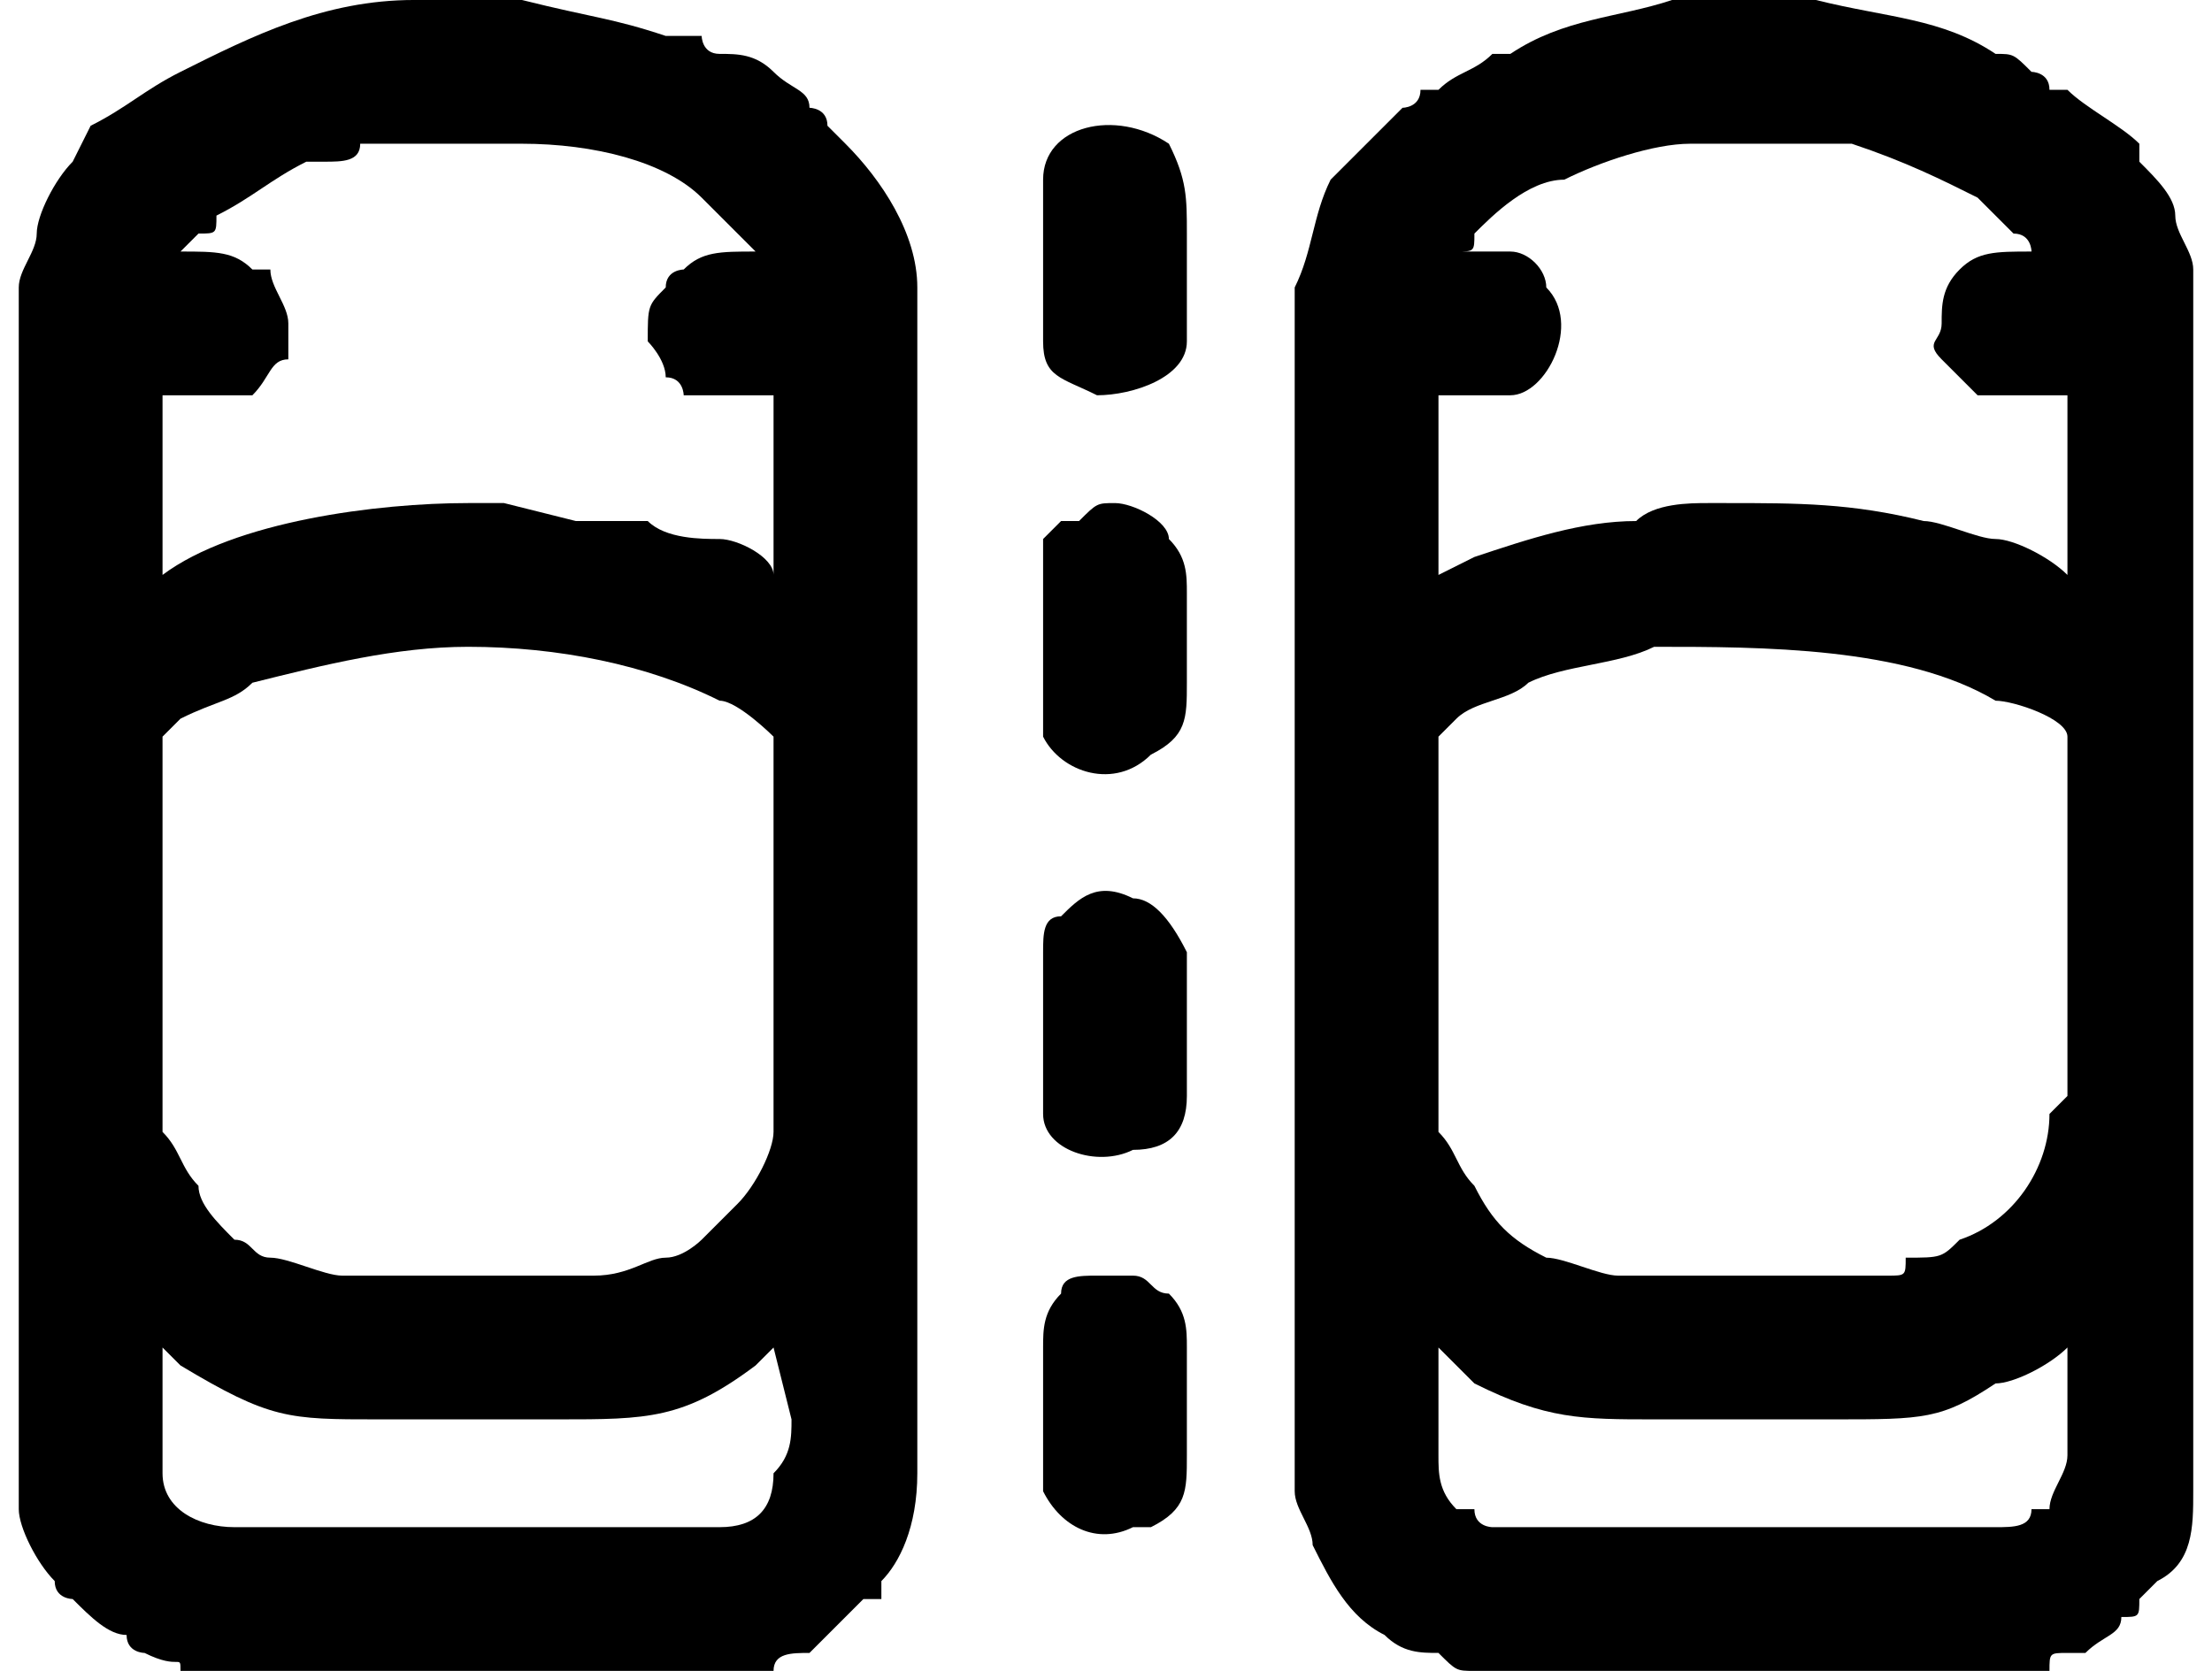 <?xml version="1.0" encoding="UTF-8"?>
<!DOCTYPE svg PUBLIC "-//W3C//DTD SVG 1.0//EN" "http://www.w3.org/TR/2001/REC-SVG-20010904/DTD/svg10.dtd">
<!-- Creator: CorelDRAW 2018 (64 Bit Versão de avaliação) -->
<svg xmlns="http://www.w3.org/2000/svg" xml:space="preserve" width="45px" height="34px" version="1.0" shape-rendering="geometricPrecision" text-rendering="geometricPrecision" image-rendering="optimizeQuality" fill-rule="evenodd" clip-rule="evenodd"
viewBox="0 0 1.21 0.93"
 xmlns:xlink="http://www.w3.org/1999/xlink">
 <g id="Camada_x0020_1">
  <g id="_2038940558352">
   <path fill="black" d="M0.08 0.75l0.01 0.01c0,0 0,0 0,0 0.05,0.03 0.06,0.03 0.11,0.03l0.1 0c0.05,0 0.07,0 0.11,-0.03l0.01 -0.01 0.01 0.04c0,0.01 0,0.02 -0.01,0.03 0,0.02 -0.01,0.03 -0.03,0.03l-0.27 0c-0.02,0 -0.04,-0.01 -0.04,-0.03 0,-0.01 0,-0.03 0,-0.04 0,0 0,-0.01 0,-0.01 0,0 0,-0.01 0,-0.02zm0 -0.34c0,0 0.01,-0.01 0.01,-0.01 0.02,-0.01 0.03,-0.01 0.04,-0.02 0.04,-0.01 0.08,-0.02 0.12,-0.02 0.05,0 0.1,0.01 0.14,0.03 0.01,0 0.03,0.02 0.03,0.02l0 0.2c0,0 0,0.01 0,0.02 0,0.01 -0.01,0.03 -0.02,0.04l-0.01 0.01c-0.01,0.01 -0.01,0.01 -0.01,0.01 0,0 -0.01,0.01 -0.02,0.01 -0.01,0 -0.02,0.01 -0.04,0.01 0,0 0,0 0,0l-0.14 0c-0.01,0 -0.03,-0.01 -0.04,-0.01 -0.01,0 -0.01,-0.01 -0.02,-0.01 -0.01,-0.01 -0.02,-0.02 -0.02,-0.03 -0.01,-0.01 -0.01,-0.02 -0.02,-0.03 0,-0.01 0,-0.02 0,-0.02l0 -0.2zm0.02 -0.28c0.01,0 0.01,0 0.01,-0.01 0,0 0,0 0,0 0,0 0,0 0,0 0.02,-0.01 0.03,-0.02 0.05,-0.03 0.01,0 0.01,0 0.01,0 0.01,0 0.02,0 0.02,-0.01 0.01,0 0.04,0 0.05,0l0.02 0c0,0 0,0 0,0 0.01,0 0.01,0 0.02,0 0.04,0 0.08,0.01 0.1,0.03 0.01,0.01 0.01,0.01 0.01,0.01 0.01,0.01 0.01,0.01 0.01,0.01 0,0 0,0 0,0 0,0 0.01,0.01 0.01,0.01 -0.02,0 -0.03,0 -0.04,0.01 0,0 -0.01,0 -0.01,0.01 -0.01,0.01 -0.01,0.01 -0.01,0.03 0,0 0.01,0.01 0.01,0.02 0.01,0 0.01,0.01 0.01,0.01 0.01,0 0.01,0 0.01,0 0.01,0 0.03,0 0.04,0l0 0.1c0,-0.01 -0.02,-0.02 -0.03,-0.02 -0.01,0 -0.03,0 -0.04,-0.01 -0.01,0 -0.03,0 -0.04,0l-0.04 -0.01c0,0 -0.01,0 -0.01,0l-0.01 0c-0.05,0 -0.13,0.01 -0.17,0.04l0 -0.1c0.01,0 0.04,0 0.05,0 0.01,-0.01 0.01,-0.02 0.02,-0.02 0,-0.01 0,-0.01 0,-0.02 0,-0.01 -0.01,-0.02 -0.01,-0.03 -0.01,0 0,0 -0.01,0 -0.01,-0.01 -0.02,-0.01 -0.04,-0.01l0.01 -0.01zm-0.1 0.04l0 0.66 0 0.01c0,0.01 0.01,0.03 0.02,0.04 0,0.01 0.01,0.01 0.01,0.01 0.01,0.01 0.02,0.02 0.03,0.02 0,0.01 0.01,0.01 0.01,0.01 0.02,0.01 0.02,0 0.02,0.01l0 0c0,0 0,0 0,0l0.32 0 0.01 0c0,-0.01 0.01,-0.01 0.02,-0.01 0.01,-0.01 0.02,-0.02 0.03,-0.03l0.01 0c0,0 0,-0.01 0,-0.01 0.01,-0.01 0.02,-0.03 0.02,-0.06l0 -0.63c0,-0.01 0,-0.02 0,-0.03 0,-0.03 -0.02,-0.06 -0.04,-0.08l-0.01 -0.01c0,-0.01 -0.01,-0.01 -0.01,-0.01 0,-0.01 -0.01,-0.01 -0.02,-0.02 -0.01,-0.01 -0.02,-0.01 -0.03,-0.01 -0.01,0 -0.01,-0.01 -0.01,-0.01 -0.01,0 -0.01,0 -0.02,0 -0.03,-0.01 -0.04,-0.01 -0.08,-0.02 0,0 -0.02,0 -0.02,0l-0.03 0c0,0 -0.01,0 -0.01,0 -0.05,0 -0.09,0.02 -0.13,0.04 -0.02,0.01 -0.03,0.02 -0.05,0.03l-0.01 0.02c-0.01,0.01 -0.02,0.03 -0.02,0.04 0,0.01 -0.01,0.02 -0.01,0.03l0 0.01z"/>
   <path fill="black" d="M0.79 0.8l0 -0.03c0,-0.01 0,-0.01 0,-0.02l0.02 0.02c0.04,0.02 0.06,0.02 0.1,0.02 0.04,0 0.07,0 0.1,0 0.05,0 0.06,0 0.09,-0.02 0.01,0 0.03,-0.01 0.04,-0.02 0,0.01 0,0.01 0,0.02 0,0 0,0.03 0,0.03 0,0.01 0,0.01 0,0.01 0,0.01 -0.01,0.02 -0.01,0.03 0,0 -0.01,0 -0.01,0 0,0.01 -0.01,0.01 -0.02,0.01l-0.28 0c0,0 -0.01,0 -0.01,-0.01 -0.01,0 -0.01,0 -0.01,0 -0.01,-0.01 -0.01,-0.02 -0.01,-0.03 0,-0.01 0,-0.01 0,-0.01zm0 -0.39c0,0 0.01,-0.01 0.01,-0.01 0.01,-0.01 0.03,-0.01 0.04,-0.02 0.02,-0.01 0.05,-0.01 0.07,-0.02 0.06,0 0.14,0 0.19,0.03 0.01,0 0.04,0.01 0.04,0.02l0 0.2c0,0 -0.01,0.01 -0.01,0.01 0,0.03 -0.02,0.06 -0.05,0.07 -0.01,0.01 -0.01,0.01 -0.03,0.01 0,0.01 0,0.01 -0.01,0.01l-0.01 0 -0.14 0c0,0 0,0 0,0 -0.01,0 -0.03,-0.01 -0.04,-0.01 -0.02,-0.01 -0.03,-0.02 -0.04,-0.04 -0.01,-0.01 -0.01,-0.02 -0.02,-0.03 0,-0.01 0,-0.01 0,-0.01 0,-0.01 0,-0.01 0,-0.01l0 -0.2zm0.01 -0.27c0.01,0 0.01,0 0.01,-0.01 0.01,-0.01 0.03,-0.03 0.05,-0.03 0.02,-0.01 0.05,-0.02 0.07,-0.02l0.02 0 0.02 0c0.01,0 0.04,0 0.05,0 0.03,0.01 0.05,0.02 0.07,0.03 0.01,0.01 0.01,0.01 0.02,0.02 0,0 0,0 0,0 0.01,0 0.01,0.01 0.01,0.01 -0.02,0 -0.03,0 -0.04,0.01 0,0 0,0 0,0 -0.01,0.01 -0.01,0.02 -0.01,0.03 0,0.01 -0.01,0.01 0,0.02 0,0 0.01,0.01 0.02,0.02 0.01,0 0.03,0 0.05,0l0 0.1c-0.01,-0.01 -0.03,-0.02 -0.04,-0.02 -0.01,0 -0.03,-0.01 -0.04,-0.01 -0.04,-0.01 -0.07,-0.01 -0.11,-0.01 0,0 0,0 -0.01,0 -0.01,0 -0.03,0 -0.04,0.01 -0.03,0 -0.06,0.01 -0.09,0.02l-0.02 0.01 0 -0.1 0.04 0c0.02,0 0.04,-0.04 0.02,-0.06 0,-0.01 -0.01,-0.02 -0.02,-0.02 -0.01,0 -0.02,0 -0.03,0zm0.01 0.79l0.31 0 0.01 0c0,-0.01 0,-0.01 0.01,-0.01 0,0 0.01,0 0.01,0 0.01,-0.01 0.02,-0.01 0.02,-0.02 0.01,0 0.01,0 0.01,-0.01l0.01 -0.01c0.02,-0.01 0.02,-0.03 0.02,-0.05 0,0 0,0 0,0 0,0 0,0 0,0 0,0 0,0 0,0 0,0 0,0 0,0l0 -0.66c0,0 0,-0.01 0,-0.01 0,0 0,-0.01 0,-0.01 0,-0.01 -0.01,-0.02 -0.01,-0.03 0,-0.01 -0.01,-0.02 -0.02,-0.03l0 -0.01c-0.01,-0.01 -0.03,-0.02 -0.04,-0.03 0,0 0,0 -0.01,0 0,-0.01 -0.01,-0.01 -0.01,-0.01 -0.01,-0.01 -0.01,-0.01 -0.02,-0.01 -0.03,-0.02 -0.06,-0.02 -0.1,-0.03 -0.01,0 -0.01,0 -0.02,0 0,0 0,0 0,0l-0.04 0c0,0 -0.02,0 -0.02,0 -0.03,0.01 -0.06,0.01 -0.09,0.03l-0.01 0c-0.01,0.01 -0.02,0.01 -0.03,0.02l-0.01 0c0,0 0,0 0,0 0,0.01 -0.01,0.01 -0.01,0.01 -0.02,0.02 -0.03,0.03 -0.04,0.04 -0.01,0.02 -0.01,0.04 -0.02,0.06 0,0.01 0,0.03 0,0.04l0 0.63c0,0.01 0.01,0.02 0.01,0.03 0.01,0.02 0.02,0.04 0.04,0.05 0.01,0.01 0.02,0.01 0.03,0.01 0.01,0.01 0.01,0.01 0.02,0.01l0 0z"/>
   <path fill="black" d="M0.57 0.62c0,0.02 0.03,0.03 0.05,0.02 0.02,0 0.03,-0.01 0.03,-0.03 0,-0.01 0,-0.08 0,-0.08 -0.01,-0.02 -0.02,-0.03 -0.03,-0.03 -0.02,-0.01 -0.03,0 -0.04,0.01 -0.01,0 -0.01,0.01 -0.01,0.02l0 0.08 0 0.01z"/>
   <path fill="black" d="M0.57 0.19c0,0.02 0.01,0.02 0.03,0.03 0.02,0 0.05,-0.01 0.05,-0.03l0 -0.06c0,-0.02 0,-0.03 -0.01,-0.05 -0.03,-0.02 -0.07,-0.01 -0.07,0.02l0 0.09z"/>
   <path fill="black" d="M0.61 0.28c-0.01,0 -0.01,0 -0.02,0.01 0,0 0,0 -0.01,0 0,0 -0.01,0.01 -0.01,0.01 0,0.01 0,0.02 0,0.03l0 0.05c0,0.01 0,0.02 0,0.03 0.01,0.02 0.04,0.03 0.06,0.01 0.02,-0.01 0.02,-0.02 0.02,-0.04l0 -0.05c0,-0.01 0,-0.02 -0.01,-0.03 0,-0.01 -0.02,-0.02 -0.03,-0.02z"/>
   <path fill="black" d="M0.6 0.71c0,0 0,0 0,0 -0.01,0 -0.02,0 -0.02,0.01 -0.01,0.01 -0.01,0.02 -0.01,0.03l0 0.06c0,0.01 0,0.02 0,0.02 0.01,0.02 0.03,0.03 0.05,0.02 0,0 0.01,0 0.01,0 0.02,-0.01 0.02,-0.02 0.02,-0.04l0 -0.06c0,-0.01 0,-0.02 -0.01,-0.03 -0.01,0 -0.01,-0.01 -0.02,-0.01 -0.01,0 -0.01,0 -0.02,0z"/>
  </g>
 </g>
</svg>
